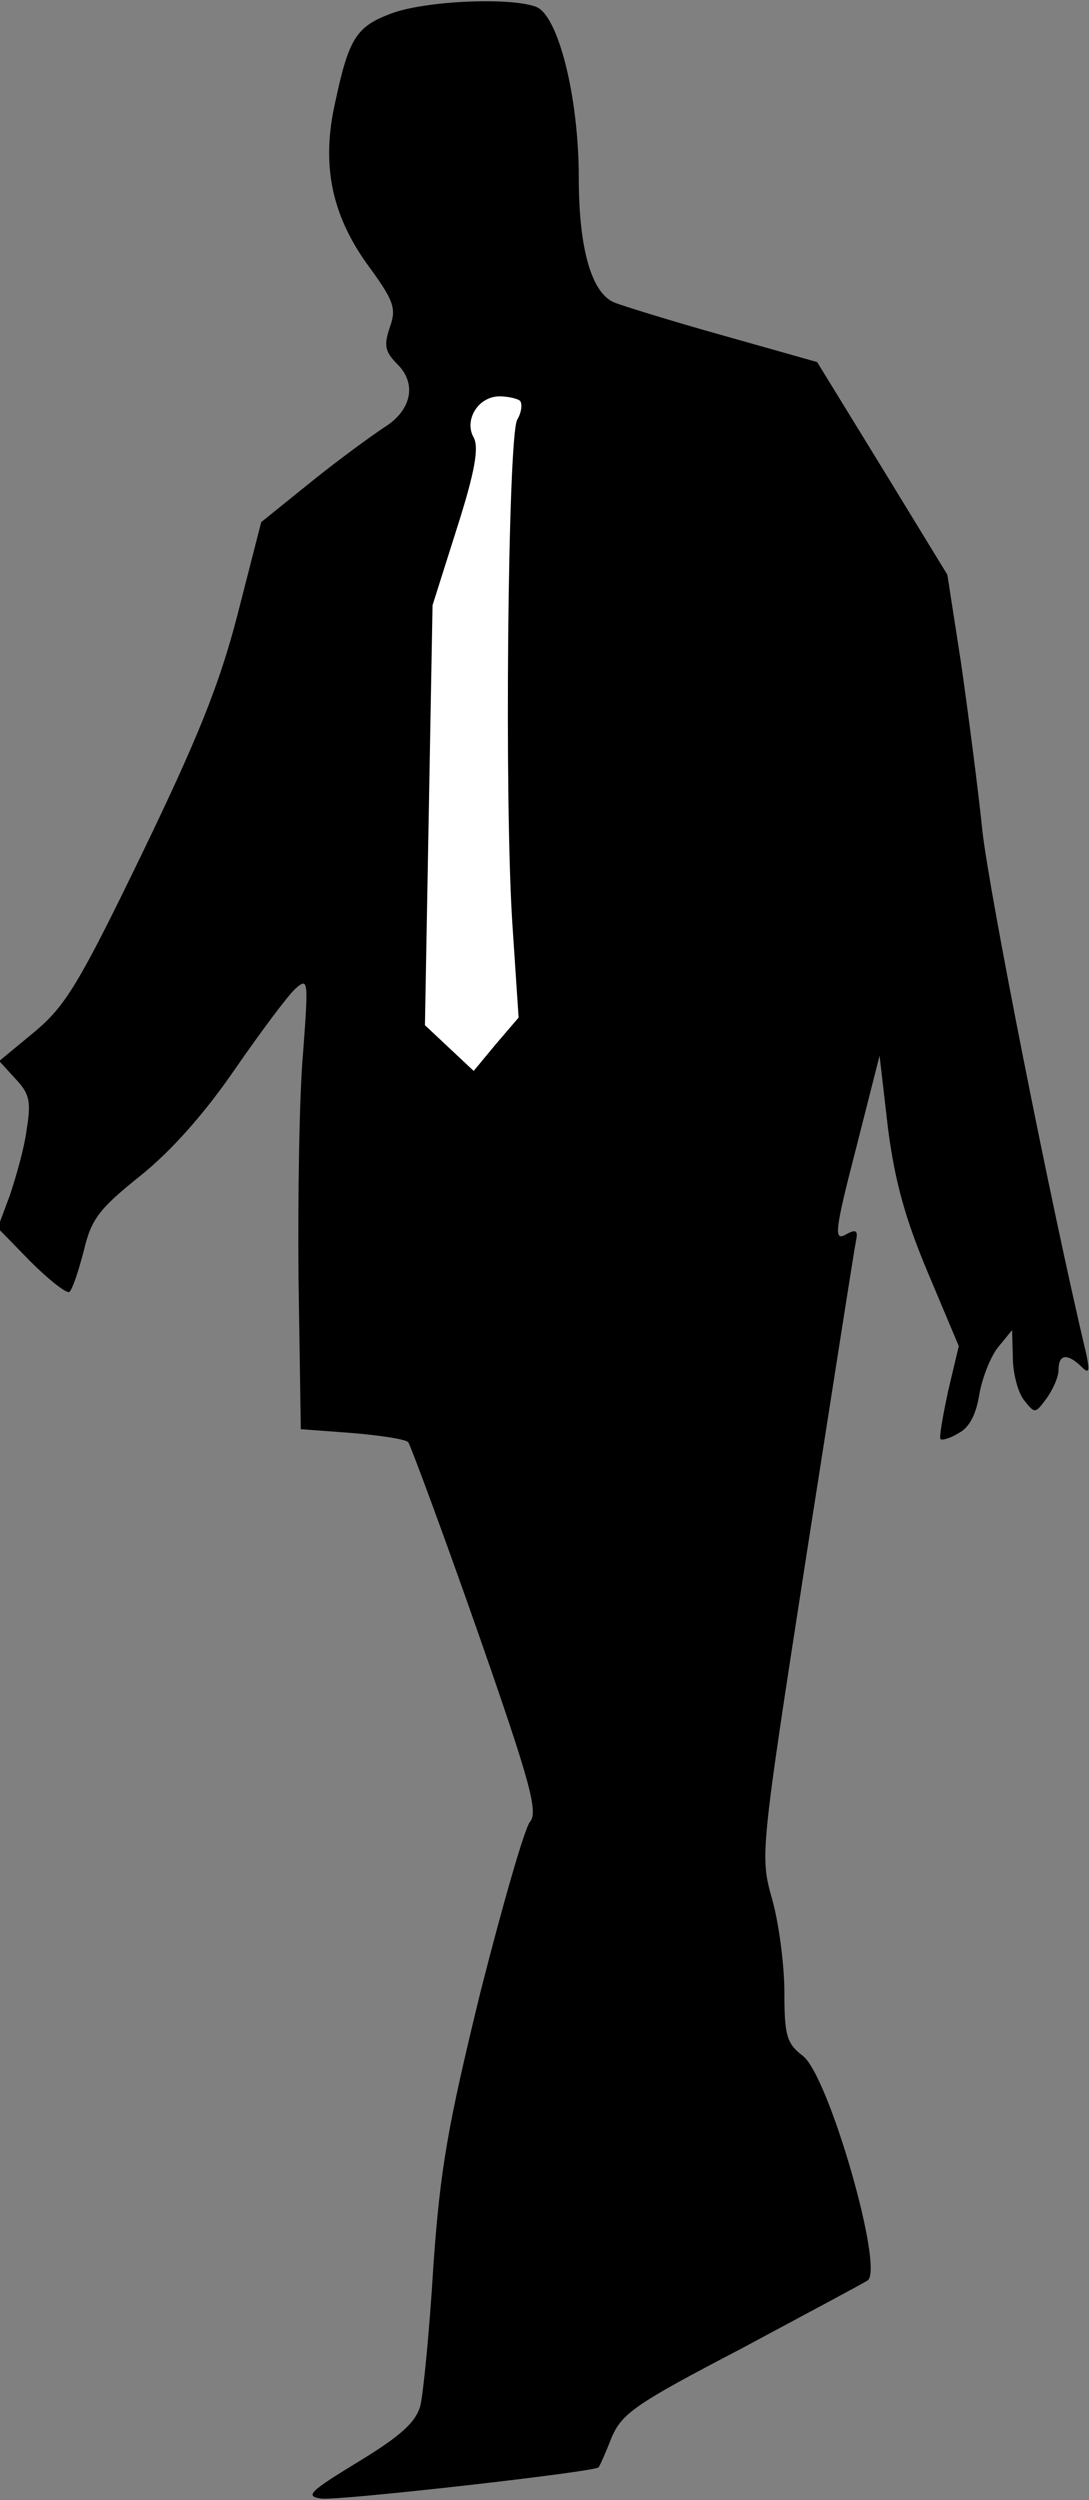 <?xml version="1.0" standalone="no"?>
<!DOCTYPE svg PUBLIC "-//W3C//DTD SVG 20010904//EN"
 "http://www.w3.org/TR/2001/REC-SVG-20010904/DTD/svg10.dtd">
<svg version="1.0" xmlns="http://www.w3.org/2000/svg"
 width="143pt" height="328pt" viewBox="0 0 143 328"
 preserveAspectRatio="xMidYMid meet">
<rect x="0" y="0" width="143" height="328" fill="#808080" stroke="none"/>
<g transform="translate(0,328) scale(0.1,-0.1)"
fill="#000000" stroke="none">
<path fill="#000000" stroke="none" d="M513 3262 c-45 -17 -55 -32 -73 -117
-18 -80 -5 -145 41 -210 36 -49 40 -59 31 -84 -8 -24 -7 -32 10 -49 26 -26 18
-61 -18 -83 -15 -10 -58 -41 -94 -70 l-67 -54 -31 -121 c-24 -93 -53 -164
-126 -315 -82 -169 -100 -199 -141 -233 l-46 -38 21 -23 c19 -20 21 -30 15
-67 -3 -24 -14 -62 -22 -86 l-16 -43 43 -44 c24 -24 47 -42 51 -40 4 3 12 27
19 54 10 42 20 55 75 99 41 33 85 83 124 140 34 49 69 96 79 105 17 15 17 11
10 -84 -5 -55 -7 -189 -6 -297 l3 -197 67 -5 c36 -3 70 -8 74 -12 3 -4 44
-114 90 -245 70 -200 81 -240 70 -253 -7 -8 -36 -109 -65 -223 -43 -176 -53
-232 -62 -361 -5 -83 -13 -165 -17 -182 -6 -22 -26 -40 -82 -74 -64 -39 -70
-45 -48 -48 22 -3 359 35 364 41 1 1 9 18 17 39 14 32 31 44 169 116 84 45
159 85 167 90 23 13 -51 270 -85 295 -21 16 -24 27 -24 83 0 35 -7 90 -16 122
-16 57 -16 59 45 452 34 217 63 403 65 412 3 14 0 16 -14 8 -15 -8 -14 5 14
113 l31 122 11 -95 c9 -70 23 -120 53 -191 l40 -95 -14 -59 c-7 -33 -12 -61
-10 -63 2 -2 13 1 24 8 14 7 23 25 27 51 4 22 15 50 25 62 l18 22 1 -36 c0
-19 6 -44 14 -55 15 -19 15 -19 30 1 8 11 16 28 16 38 0 20 11 22 29 5 11 -11
12 -8 8 13 -48 202 -128 608 -137 689 -6 58 -19 157 -28 220 l-18 116 -85 139
-86 140 -124 35 c-68 19 -132 39 -142 43 -30 12 -47 70 -47 164 0 106 -27 213
-56 224 -34 13 -147 8 -191 -9z"/>
<path fill="#ffffff" stroke="none" d="M683 2754 c3 -4 2 -15 -4 -25 -12 -24
-17 -503 -6 -664 l8 -120 -30 -35 -29 -35 -32 30 -32 30 5 276 5 275 32 101
c24 75 29 106 22 119 -13 23 6 54 34 54 11 0 24 -3 27 -6z"/>
</g>
</svg>
